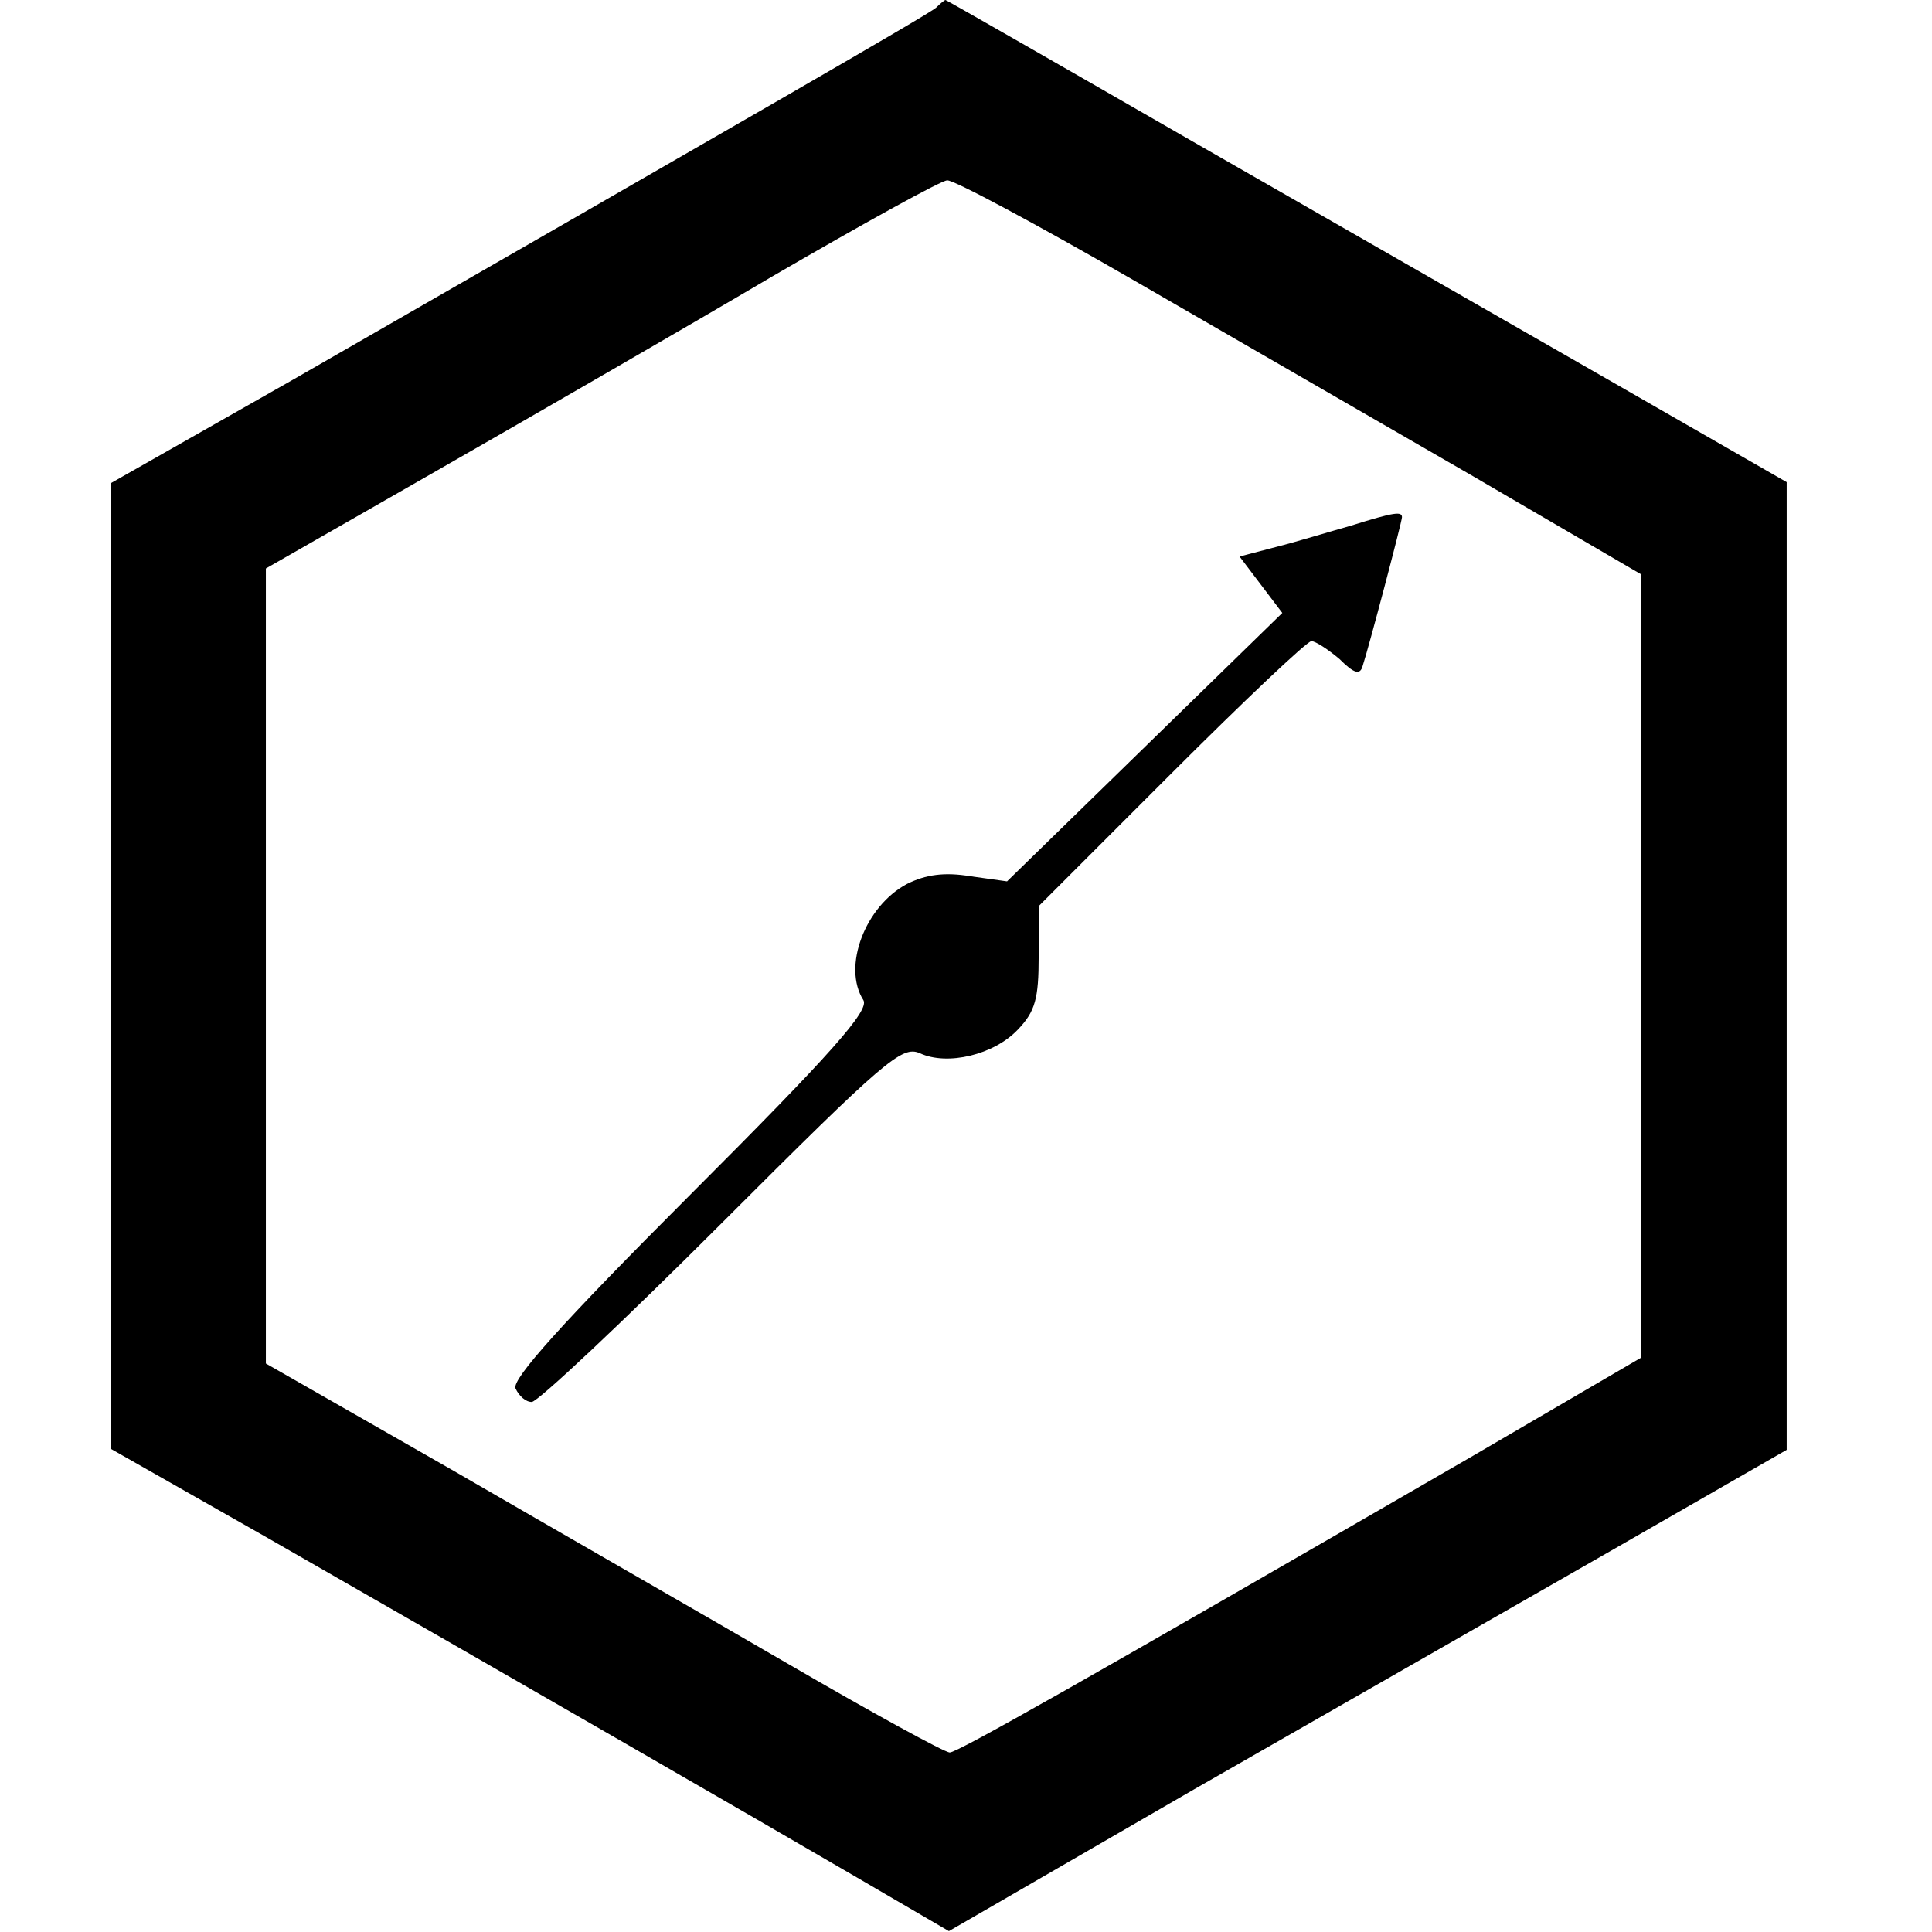 <svg version="1" xmlns="http://www.w3.org/2000/svg" width="301.333" height="301.333" viewBox="0 0 226 226"><path d="M109.5.9c-.9.8-23.7 13.9-75.2 43.5L13 56.5v113l18.3 10.4c30.2 17.3 57.6 33.1 68.9 39.7l10.8 6.3 28.7-16.6c15.9-9.1 37.9-21.7 49.1-28.1l20.2-11.6V56.4l-20.2-11.6c-11.2-6.4-33.3-19.1-49.2-28.2C123.8 7.5 110.7 0 110.6 0c-.1 0-.6.4-1.1.9zm22.8 31.7c11.1 6.4 29.1 16.8 40 23.1L192 67.2v91.6l-19.7 11.5C126.5 196.8 112 205 111.1 205c-.6 0-9-4.6-18.8-10.3-9.8-5.7-27.6-15.9-39.5-22.8l-21.7-12.4v-93L51.2 55c11-6.3 28.7-16.5 39.2-22.7 10.5-6.1 19.7-11.2 20.4-11.2.7-.1 10.4 5.1 21.5 11.5z"/><path d="M158 61.5c-2.5.7-6.4 1.9-8.8 2.5l-4.2 1.1 2.5 3.3 2.5 3.3-16.1 15.7-16.1 15.7-4.3-.6c-3-.5-5.2-.2-7.4.9-4.9 2.6-7.6 9.7-5.1 13.6.7 1.2-3.6 6.1-20.2 22.7-15.1 15.1-20.9 21.6-20.5 22.7.4.9 1.2 1.6 1.9 1.6s10.7-9.4 22.2-20.9c19.2-19.2 21.1-20.8 23.2-19.9 3.2 1.5 8.7.2 11.5-2.8 2-2.1 2.4-3.6 2.4-8.5V106L137 90.5C145.5 82 152.9 75 153.4 75c.5 0 2 1 3.3 2.1 1.7 1.7 2.4 1.9 2.7.8.7-2.1 4.6-16.9 4.6-17.4 0-.7-.9-.6-6 1z"/></svg>